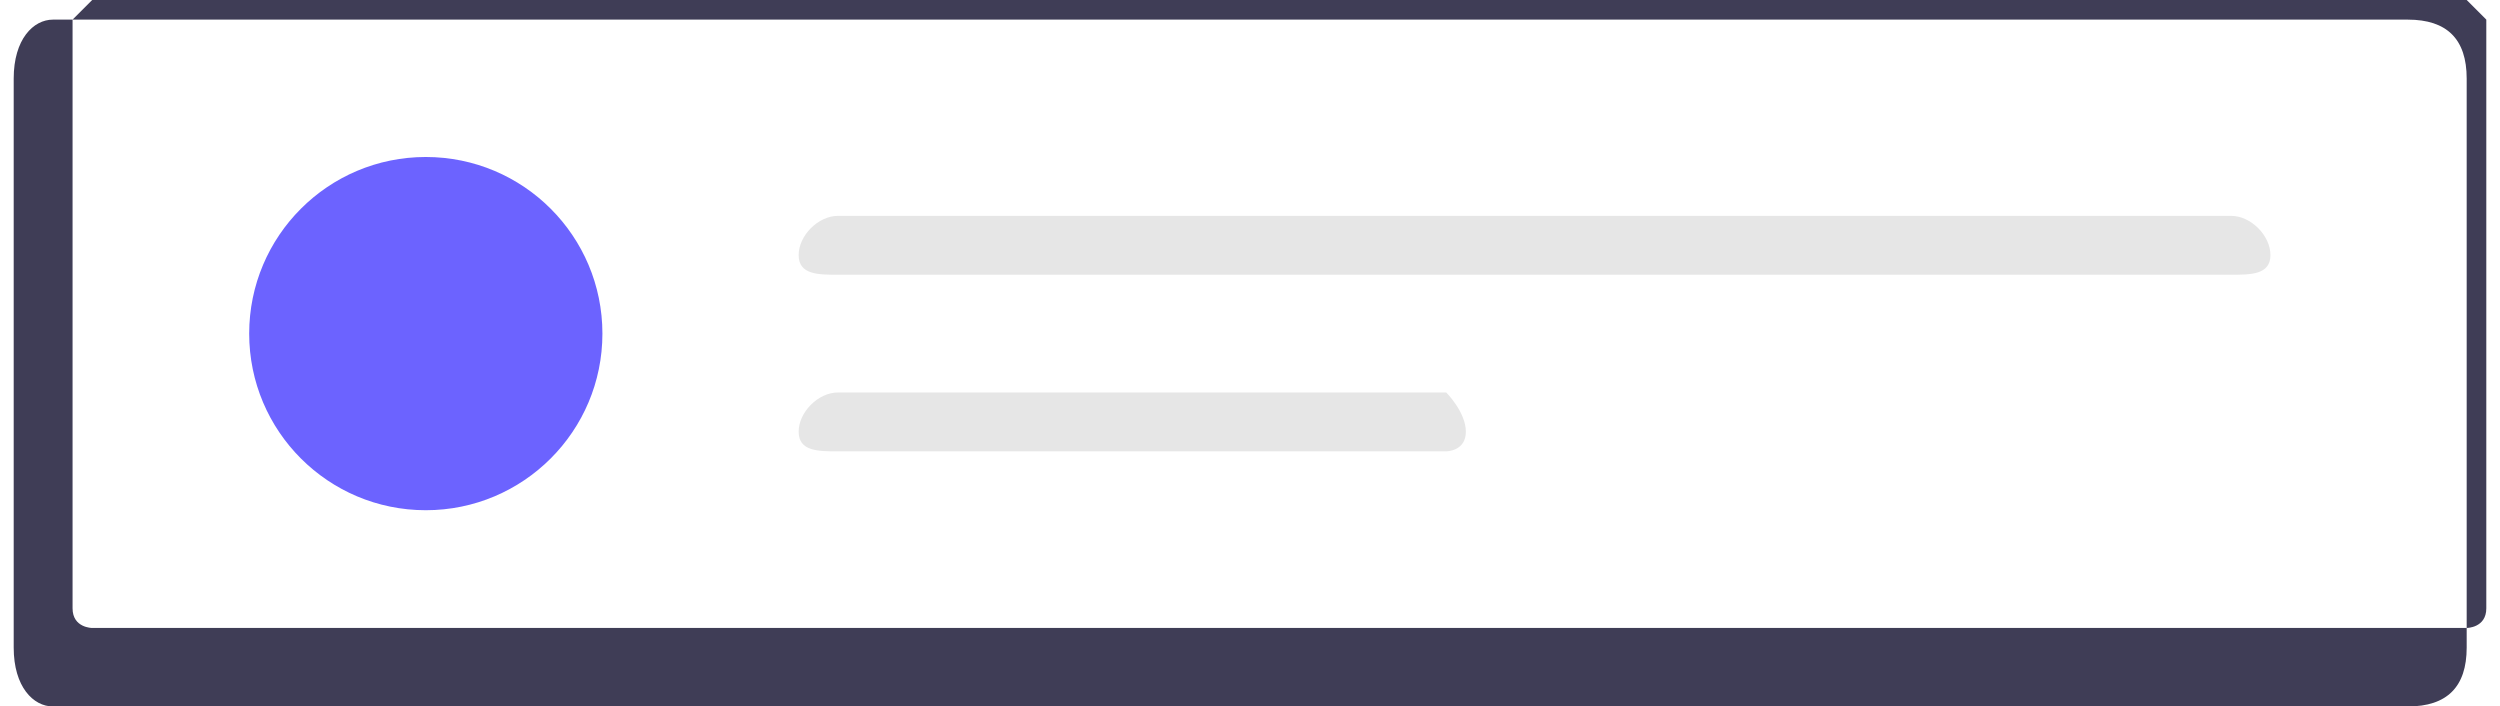 <?xml version="1.0" encoding="UTF-8"?>
<!DOCTYPE svg PUBLIC "-//W3C//DTD SVG 1.1//EN" "http://www.w3.org/Graphics/SVG/1.1/DTD/svg11.dtd">
<!-- Creator: CorelDRAW X8 -->
<svg xmlns="http://www.w3.org/2000/svg" xml:space="preserve" width="2.601in" height="0.735in" version="1.1" style="shape-rendering:geometricPrecision; text-rendering:geometricPrecision; image-rendering:optimizeQuality; fill-rule:evenodd; clip-rule:evenodd"
viewBox="0 0 126 36"
 xmlns:xlink="http://www.w3.org/1999/xlink">
 <defs>
  <style type="text/css">
   <![CDATA[
    .fil0 {fill:#3F3D56}
    .fil1 {fill:#6C63FF}
    .fil2 {fill:#E6E6E6}
   ]]>
  </style>
 </defs>
 <g id="Layer_x0020_1">
  <g id="_2562096785936">
   <path class="fil0" d="M122 36l-120 0c-1,0 -2,-1 -2,-3l0 -29c0,-2 1,-3 2,-3l120 0c2,0 3,1 3,3l0 29c0,2 -1,3 -3,3l0 0zm-118 -36c0,0 -1,1 -1,1l0 30c0,1 1,1 1,1l121 0c0,0 1,0 1,-1l0 -30c0,0 -1,-1 -1,-1l-121 0z"/>
   <circle class="fil1" cx="21" cy="17" r="9"/>
   <path class="fil2" d="M42 11c-1,0 -2,1 -2,2 0,1 1,1 2,1l71 0c1,0 2,0 2,-1 0,-1 -1,-2 -2,-2l-71 0z"/>
   <path class="fil2" d="M42 20c-1,0 -2,1 -2,2 0,1 1,1 2,1l31 0c0,0 1,0 1,-1 0,-1 -1,-2 -1,-2l-31 0z"/>
  </g>
 </g>
</svg>
